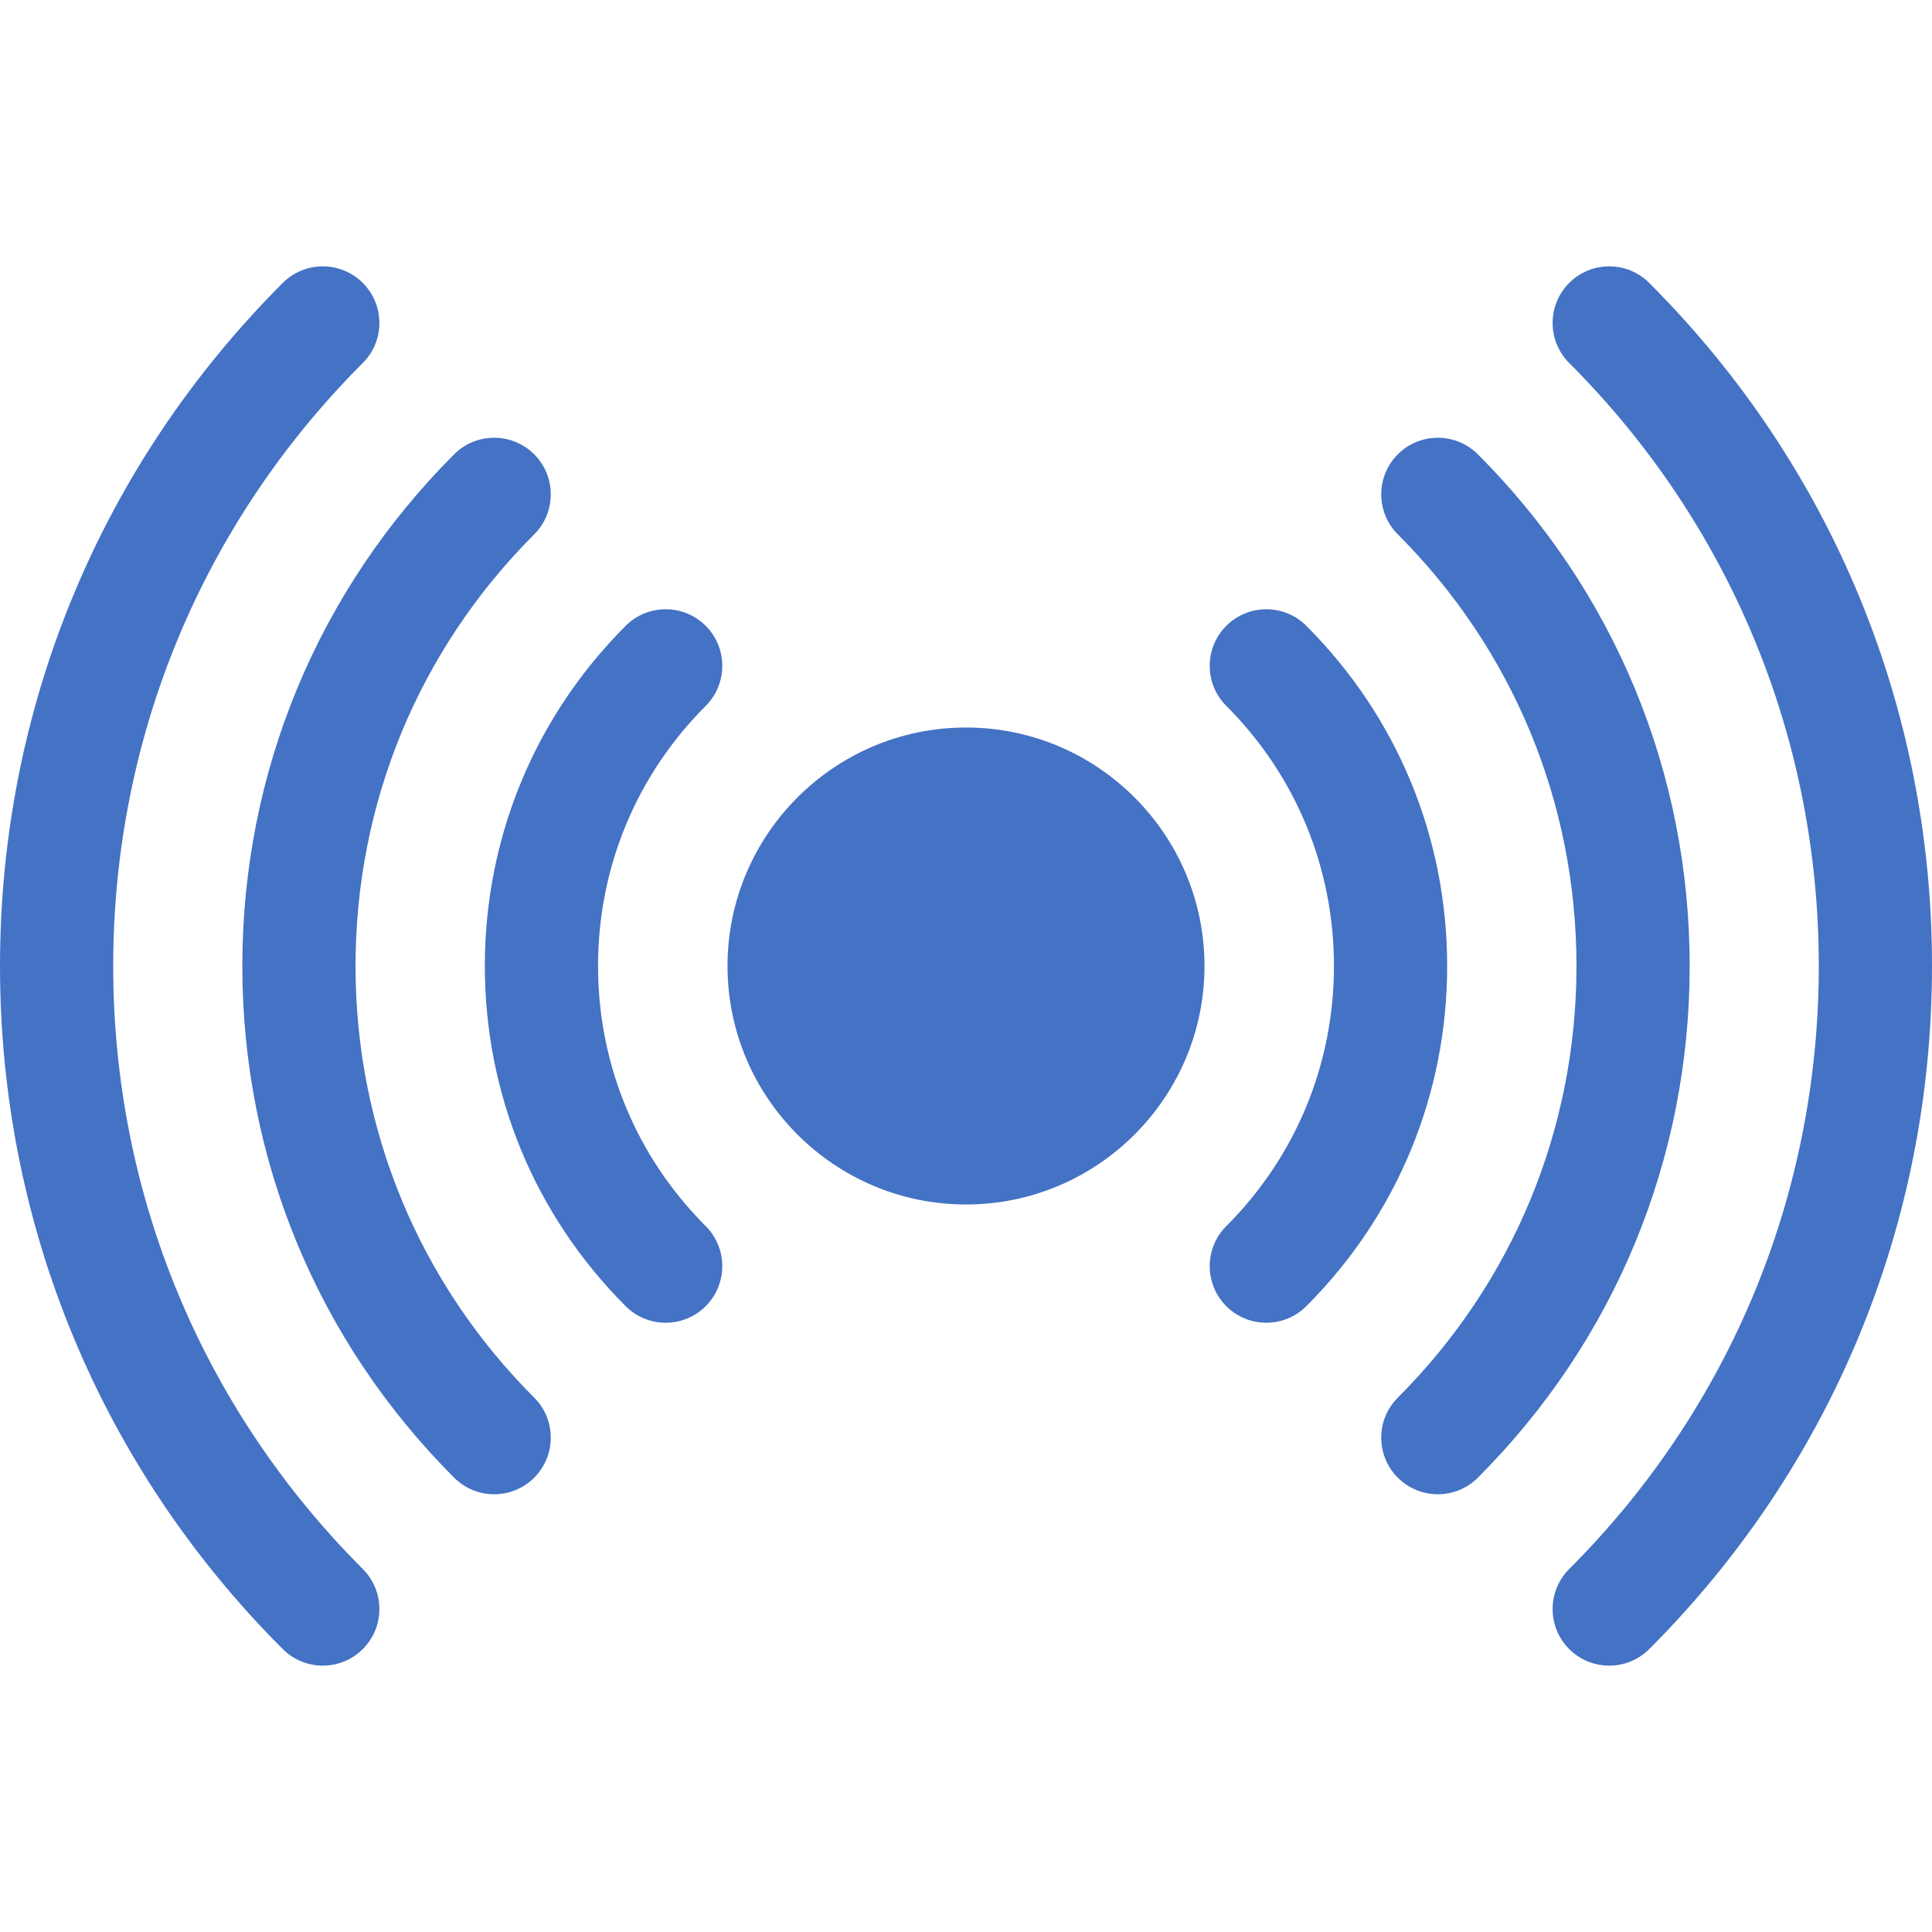<svg width="512" height="512" viewBox="0 0 512 512" xmlns="http://www.w3.org/2000/svg" xmlns:xlink="http://www.w3.org/1999/xlink" id="Layer_1" overflow="hidden"><g><path d="M437.066 74.981C431.209 69.123 421.711 69.123 415.853 74.981 409.995 80.839 409.995 90.336 415.853 96.194 458.509 138.849 482 195.603 482 256 482 316.397 458.509 373.151 415.853 415.806 409.995 421.663 409.995 431.161 415.853 437.019 421.721 442.887 431.218 442.867 437.066 437.019 485.388 388.698 512 324.411 512 256 512 187.589 485.388 123.302 437.066 74.981Z" fill="#4472C4"/><path d="M391.646 120.4C385.788 114.543 376.29 114.543 370.433 120.4 364.576 126.258 364.576 135.755 370.433 141.613 400.966 172.144 417.782 212.768 417.782 256 417.782 299.232 400.967 339.855 370.433 370.387 364.575 376.245 364.575 385.742 370.433 391.6 376.289 397.456 385.786 397.459 391.646 391.6 427.846 355.402 447.782 307.245 447.782 255.999 447.782 204.753 427.845 156.597 391.646 120.4Z" fill="#4472C4"/><path d="M346.193 165.852C340.335 159.995 330.837 159.995 324.98 165.852 319.122 171.71 319.123 181.208 324.98 187.065 343.38 205.463 353.513 229.945 353.513 255.999 353.513 282.053 343.38 306.535 324.98 324.933 319.122 330.79 319.122 340.288 324.98 346.146 330.837 352.003 340.334 352.005 346.193 346.146 370.259 322.081 383.513 290.066 383.513 255.998 383.513 221.93 370.259 189.917 346.193 165.852Z" fill="#4472C4"/><path d="M30 256C30 195.603 53.491 138.849 96.147 96.194 102.005 90.337 102.005 80.839 96.147 74.981 90.29 69.124 80.793 69.123 74.934 74.981 26.612 123.302 0 187.589 0 256 0 324.411 26.612 388.698 74.934 437.019 80.79 442.876 90.289 442.878 96.147 437.019 102.005 431.161 102.005 421.664 96.147 415.806 53.491 373.151 30 316.397 30 256Z" fill="#4472C4"/><path d="M94.219 256C94.219 212.768 111.034 172.145 141.568 141.613 147.426 135.755 147.426 126.258 141.568 120.4 135.711 114.542 126.213 114.543 120.355 120.4 84.155 156.597 64.219 204.755 64.219 256 64.219 307.245 84.155 355.403 120.355 391.601 126.221 397.466 135.718 397.451 141.568 391.601 147.425 385.743 147.425 376.246 141.568 370.388 111.034 339.856 94.219 299.232 94.219 256Z" fill="#4472C4"/><path d="M187.021 165.853C181.164 159.995 171.666 159.995 165.808 165.853 141.742 189.918 128.488 221.933 128.488 256.001 128.488 290.069 141.742 322.084 165.808 346.149 171.674 352.014 181.171 351.999 187.021 346.149 192.879 340.291 192.878 330.793 187.021 324.936 168.621 306.538 158.488 282.056 158.488 256.002 158.488 229.948 168.621 205.466 187.021 187.068 192.878 181.209 192.878 171.711 187.021 165.853Z" fill="#4472C4"/><path d="M256 192.8C221.151 192.8 192.8 221.152 192.8 256 192.8 290.848 221.152 319.2 256 319.2 290.848 319.2 319.2 290.848 319.2 256 319.2 221.152 290.849 192.8 256 192.8Z" fill="#4472C4"/></g></svg>